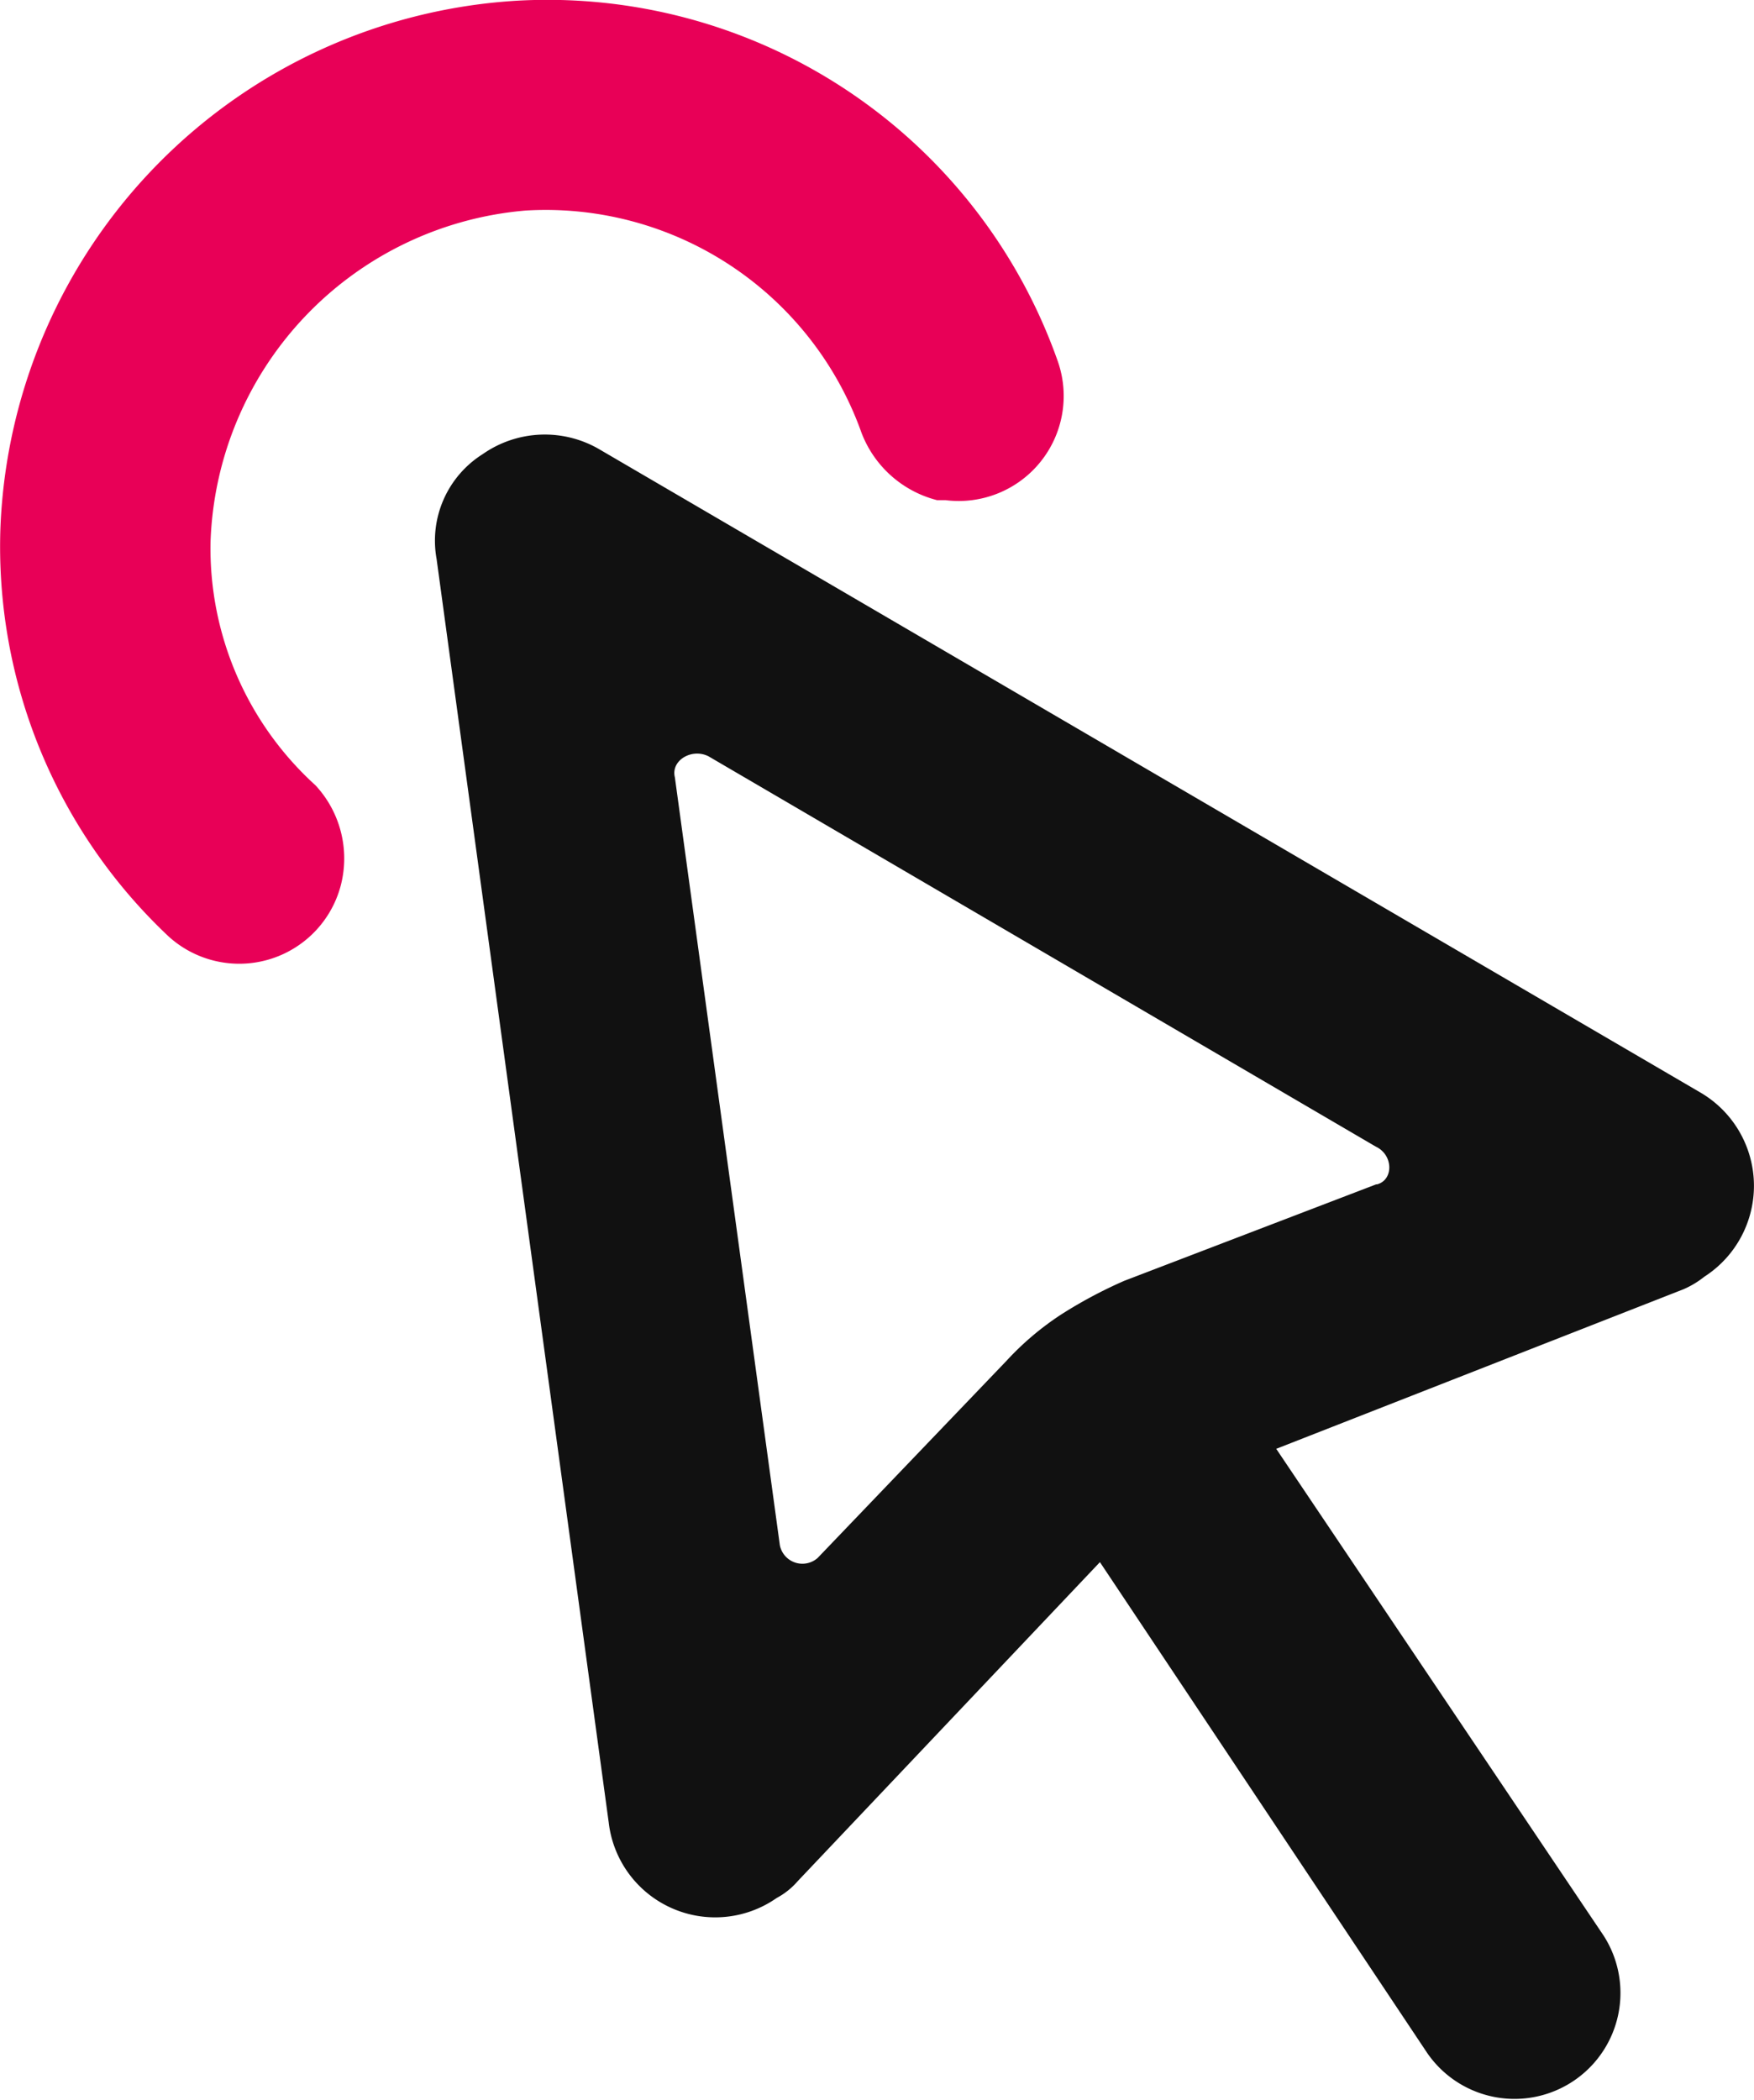 <svg xmlns="http://www.w3.org/2000/svg" width="16.704" height="20" viewBox="0 0 16.704 20"><path d="M4.913-.01A5.236,5.236,0,0,0,0,4.986,5.094,5.094,0,0,0,1.6,8.9a1,1,0,0,0,1.639-.48h0a1.023,1.023,0,0,0-.24-.959A3.047,3.047,0,0,1,2,5.146a3.279,3.279,0,0,1,3-3.158,3.192,3.192,0,0,1,3.2,2.118,1.048,1.048,0,0,0,.719.64h.08A1,1,0,0,0,10.07,3.427,5.153,5.153,0,0,0,4.913-.01Z" transform="translate(0.005 0.017)" fill="#e80057"/><path d="M22.4,16.593,11.932,10.478a1.031,1.031,0,0,0-1.119.04.974.974,0,0,0-.44,1l1.639,12.031a1.021,1.021,0,0,0,1.6.719.7.7,0,0,0,.2-.16l2.878-3.038,3.118,4.676a1.009,1.009,0,0,0,1.679-1.119l-3.118-4.636,3.877-1.519a.874.874,0,0,0,.2-.12A1.029,1.029,0,0,0,22.4,16.593Zm-3.078.879-2.4.919a4.368,4.368,0,0,0-.6.32,2.752,2.752,0,0,0-.52.44l-1.8,1.879a.219.219,0,0,1-.36-.12l-1-7.314c-.04-.16.16-.28.32-.2l6.355,3.717C19.487,17.193,19.487,17.433,19.327,17.473Z" transform="translate(-6.215 -6.194)" fill="#111"/></svg>